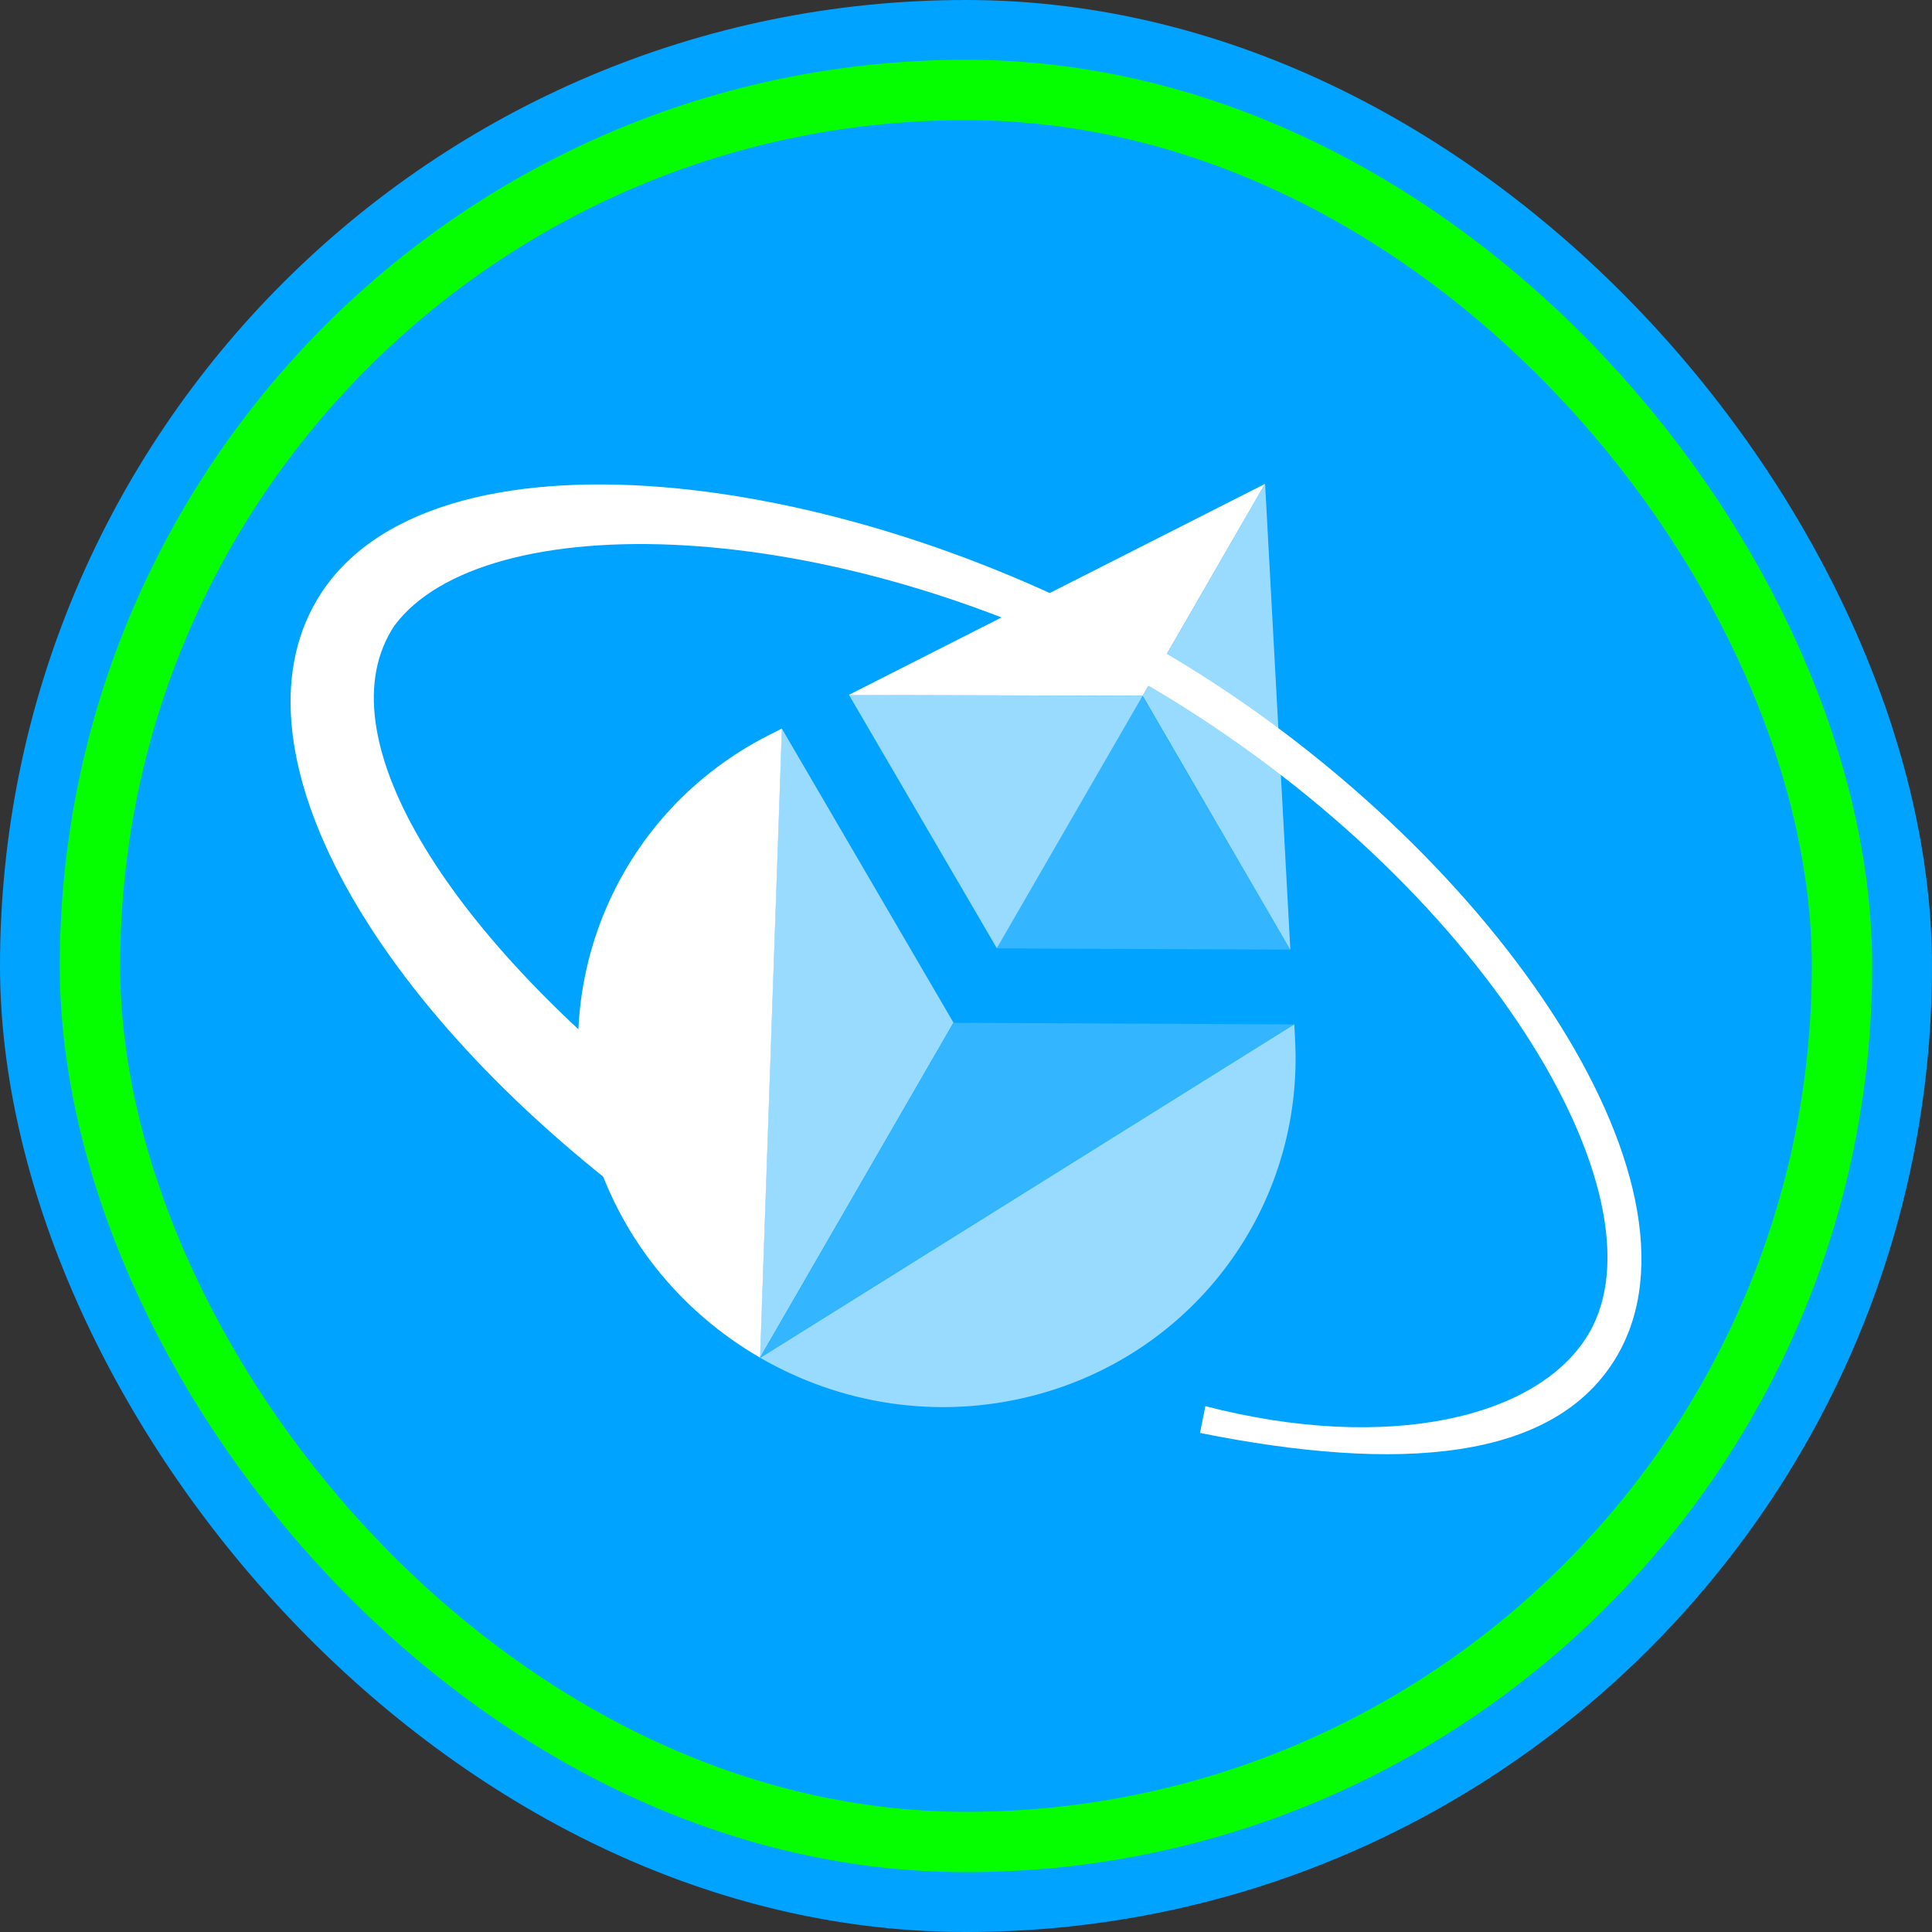 <svg width="42" height="42" viewBox="0 0 42 42" fill="none" xmlns="http://www.w3.org/2000/svg">
<rect x="0" y="0" width="42" height="42" fill="#333333" stroke="none"/>
<rect width="42" height="42" rx="21" fill="#00A3FF"/>
<rect x="1.956" y="1.956" width="38.087" height="38.087" rx="19.044" stroke="#05FF00" stroke-width="1.312"/>
<path d="M35.145 29.49C37.379 25.705 32.379 18.37 25.406 14.238C18.406 10.107 9.253 9.037 6.888 13.045C4.954 16.322 8.078 21.861 14.016 26.277C14.937 26.962 15.241 27.188 15.241 27.188L15.766 25.088C15.766 25.088 15.634 24.909 14.523 24.038C9.677 20.238 7.009 15.948 8.575 13.6C10.491 11.016 18.025 11.088 25.025 14.938C32.227 19.189 36.297 26.011 34.537 28.993C33.453 30.831 30.165 31.592 26.204 30.569L26.087 31.151C30.387 32.012 33.791 31.784 35.145 29.49Z" fill="white"/>
<path d="M16.997 15.838L16.711 15.983C13.477 17.623 11.872 21.29 12.85 24.797C13.425 26.86 14.787 28.511 16.524 29.515L16.998 15.836L16.997 15.838Z" fill="white"/>
<path opacity="0.6" d="M20.727 22.23L16.995 15.836L16.521 29.514L20.726 22.232L20.727 22.23Z" fill="white"/>
<path opacity="0.6" d="M28.137 22.27L28.154 22.591C28.35 26.212 25.978 29.435 22.452 30.342C20.377 30.876 18.266 30.522 16.529 29.519L28.137 22.269L28.137 22.27Z" fill="white"/>
<path opacity="0.2" d="M20.731 22.235L28.134 22.269C20.395 27.102 16.526 29.519 16.526 29.519L20.73 22.236L20.731 22.235Z" fill="white"/>
<path opacity="0.2" d="M24.836 15.132L21.669 20.617L28.047 20.644L24.836 15.132Z" fill="white"/>
<path opacity="0.6" d="M24.837 15.13L18.454 15.103L21.67 20.614L24.837 15.13Z" fill="white"/>
<path d="M27.498 10.52L18.451 15.107L24.839 15.127L27.498 10.52Z" fill="white"/>
<path opacity="0.6" d="M24.841 15.126L28.051 20.648L27.502 10.515L24.841 15.126Z" fill="white"/>
</svg>
